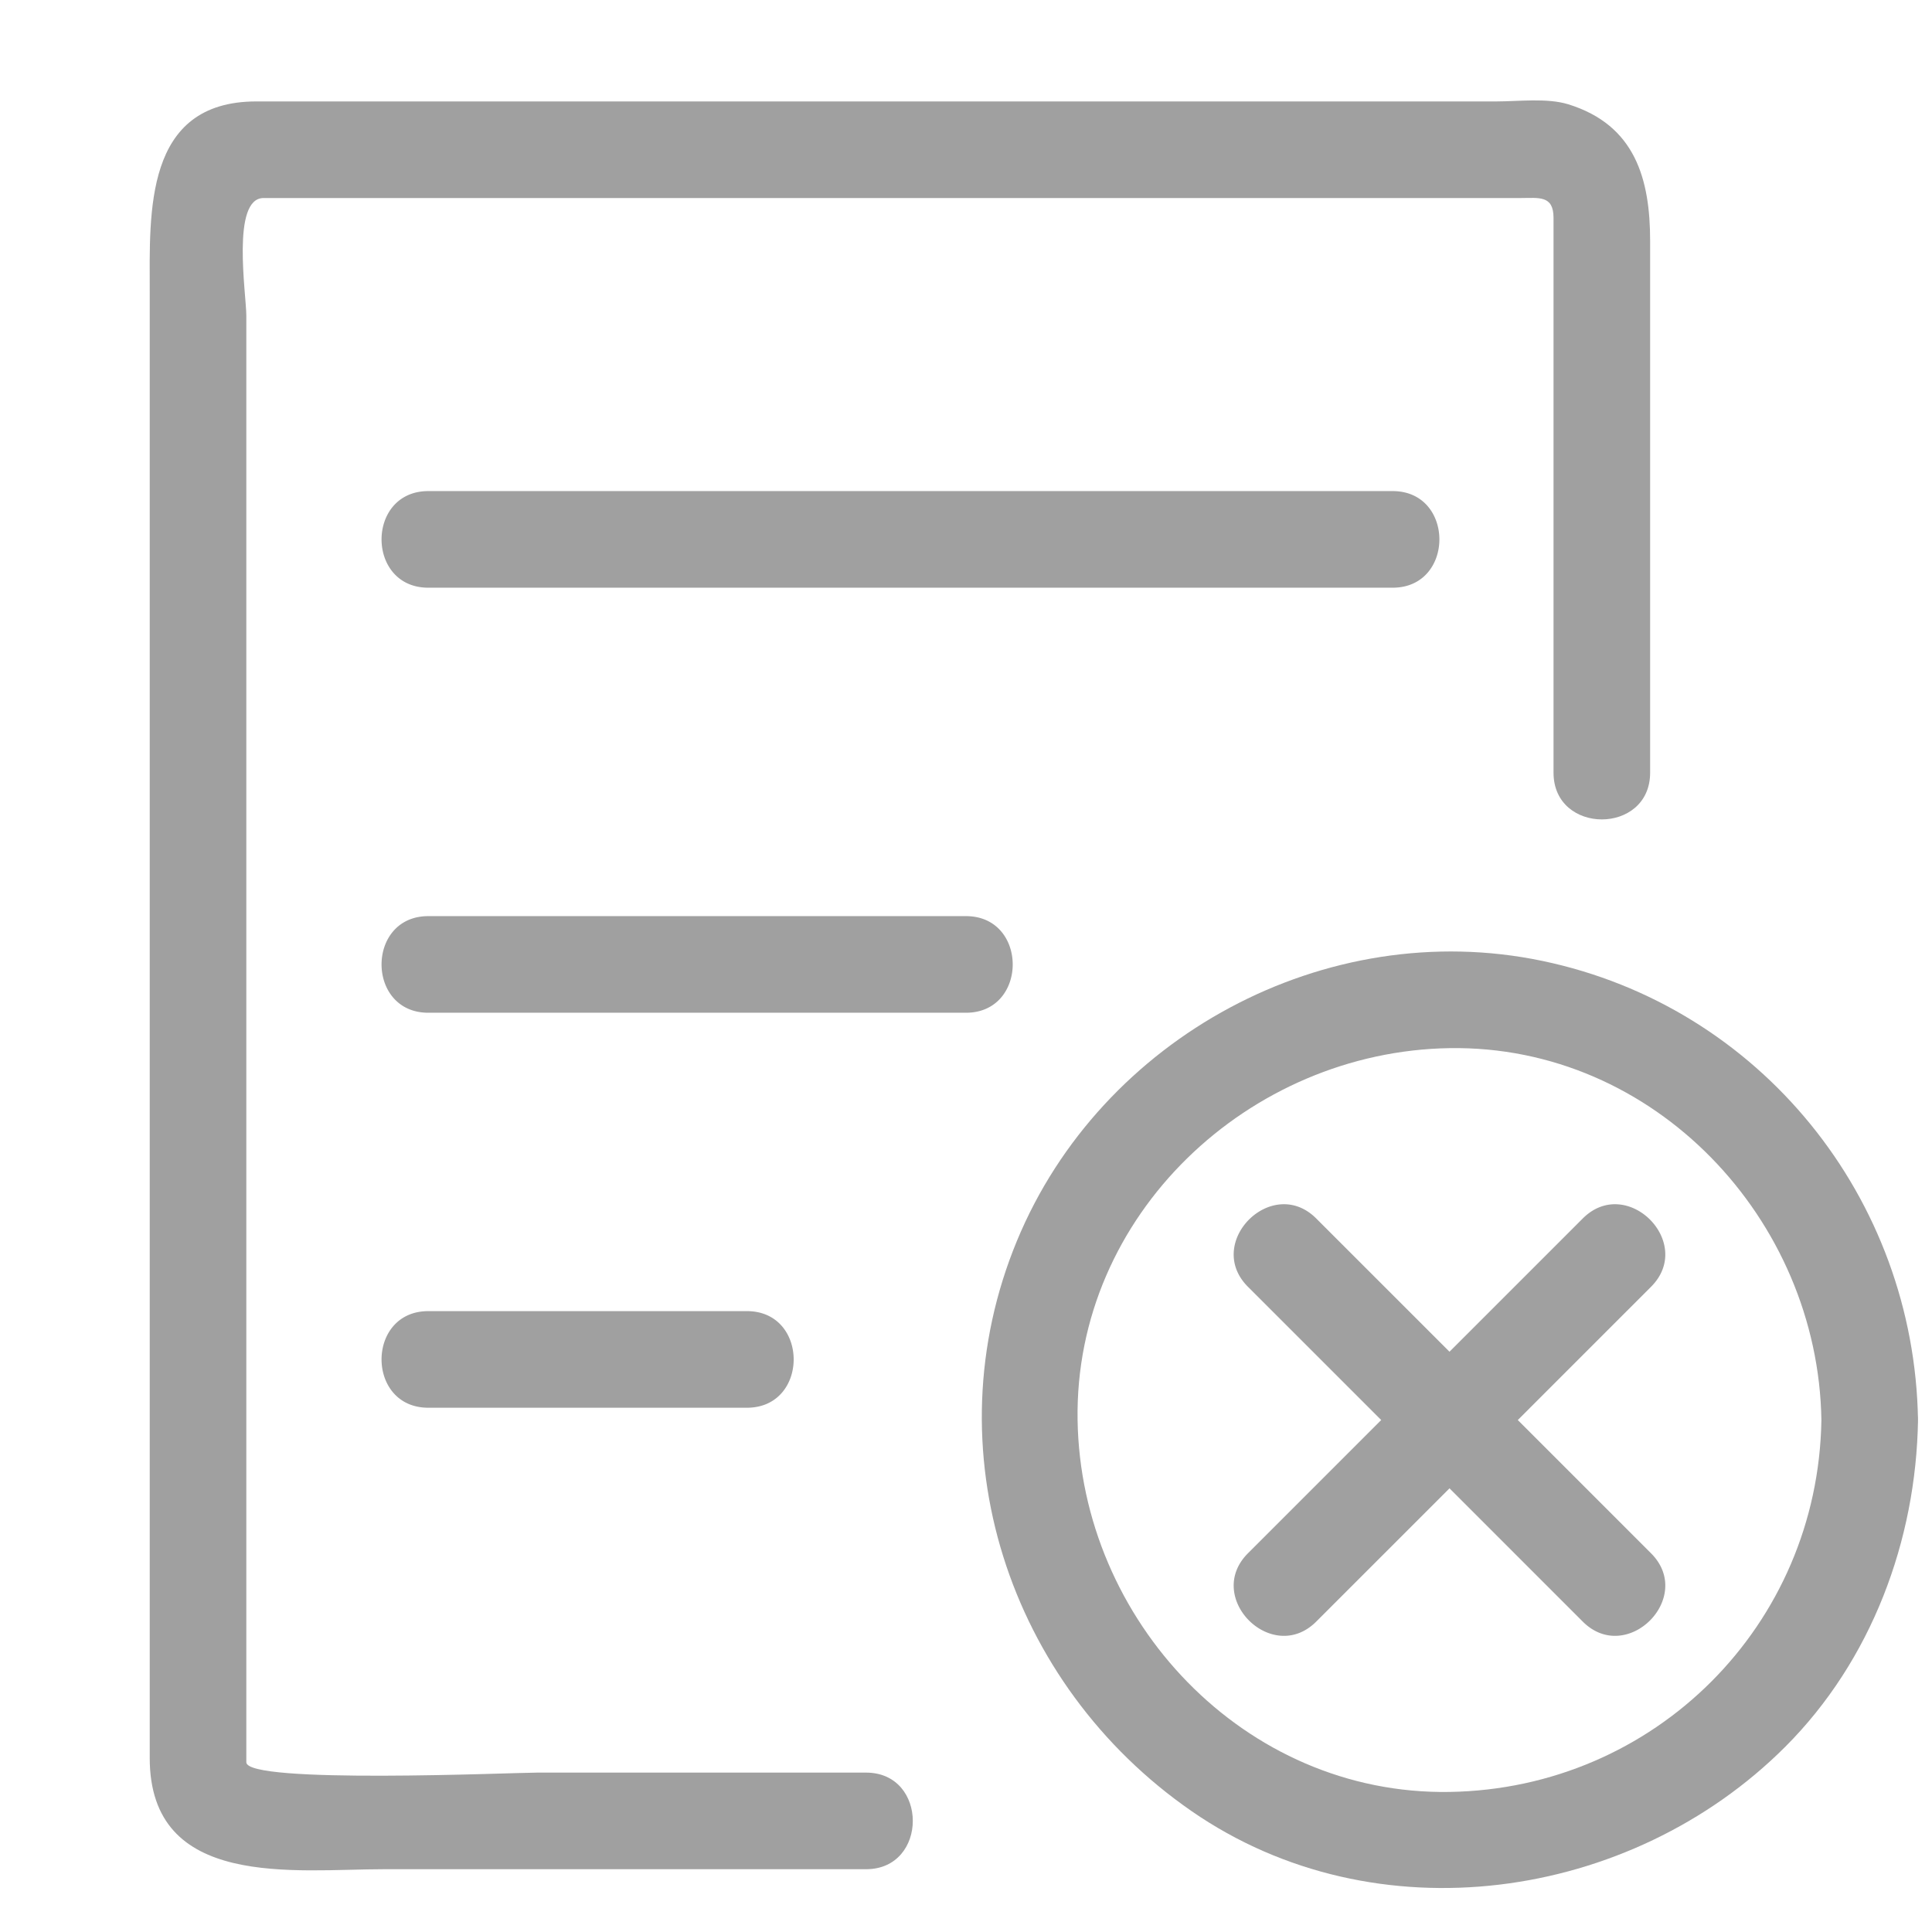 <?xml version="1.0" standalone="no"?><!DOCTYPE svg PUBLIC "-//W3C//DTD SVG 1.1//EN" "http://www.w3.org/Graphics/SVG/1.1/DTD/svg11.dtd"><svg t="1609923338508" class="icon" viewBox="0 0 1024 1024" version="1.1" xmlns="http://www.w3.org/2000/svg" p-id="7342" xmlns:xlink="http://www.w3.org/1999/xlink" width="200" height="200"><defs><style type="text/css"></style></defs><path d="M459.044 939.52H284.61c-12.75 0-154.051 6.205-154.051-5.494V167.404c0-11.377-8.12-62.444 9.144-62.444h666.174c9.723 0 17.526-1.613 17.526 10.501v294.083c0 33.019 51.2 33.019 51.2 0v-281.79c0-32.737-7.824-61.435-43.326-72.458-11.228-3.487-26.47-1.536-38-1.536H135.884c-59.674 0-56.525 59.141-56.525 100.562v777.431c0 69.847 76.948 58.967 124.032 58.967h255.652c33.019 0 33.019-51.2 0-51.2z" p-id="7343" fill="#A0A0A0"></path><path d="M965.381 752.645c-1.725 108.795-88.325 195.395-197.12 197.12-108.805 1.726-195.435-90.926-197.12-197.12-1.725-108.805 90.931-195.425 197.12-197.11 108.8-1.73 195.436 90.916 197.12 197.11 0.527 32.983 51.727 33.034 51.2 0-1.864-117.489-83.533-219.243-199.188-243.359-114.77-23.951-233.764 40.55-278.36 148.301-45.726 110.47-4.525 235.167 92.483 302.316 97.485 67.481 232.786 47.851 314.69-34.053 45.681-45.681 69.366-109.251 70.38-173.2 0.517-33.04-50.683-32.988-51.205-0.005z" p-id="7344" fill="#A0A0A0"></path><path d="M661.432 682.02l177.46 177.459c23.362 23.368 59.57-12.836 36.198-36.198a2899484.698 2899484.698 0 0 0-177.46-177.46c-23.367-23.372-59.57 12.836-36.198 36.199z" p-id="7345" fill="#A0A0A0"></path><path d="M838.892 645.821a2899484.698 2899484.698 0 0 0-177.46 177.46c-23.367 23.362 12.836 59.57 36.199 36.198l177.459-177.46c23.368-23.362-12.836-59.57-36.198-36.198zM226.99 311.491h511.155c33.014 0 33.014-51.2 0-51.2H226.99c-33.014 0-33.014 51.2 0 51.2z m0 225.285H512c33.014 0 33.014-51.205 0-51.205H226.99c-33.014 0-33.014 51.205 0 51.205z m0 209.351H395.9c33.019 0 33.019-51.2 0-51.2H226.99c-33.014 0-33.014 51.2 0 51.2z" p-id="7346" fill="#A0A0A0"></path></svg>